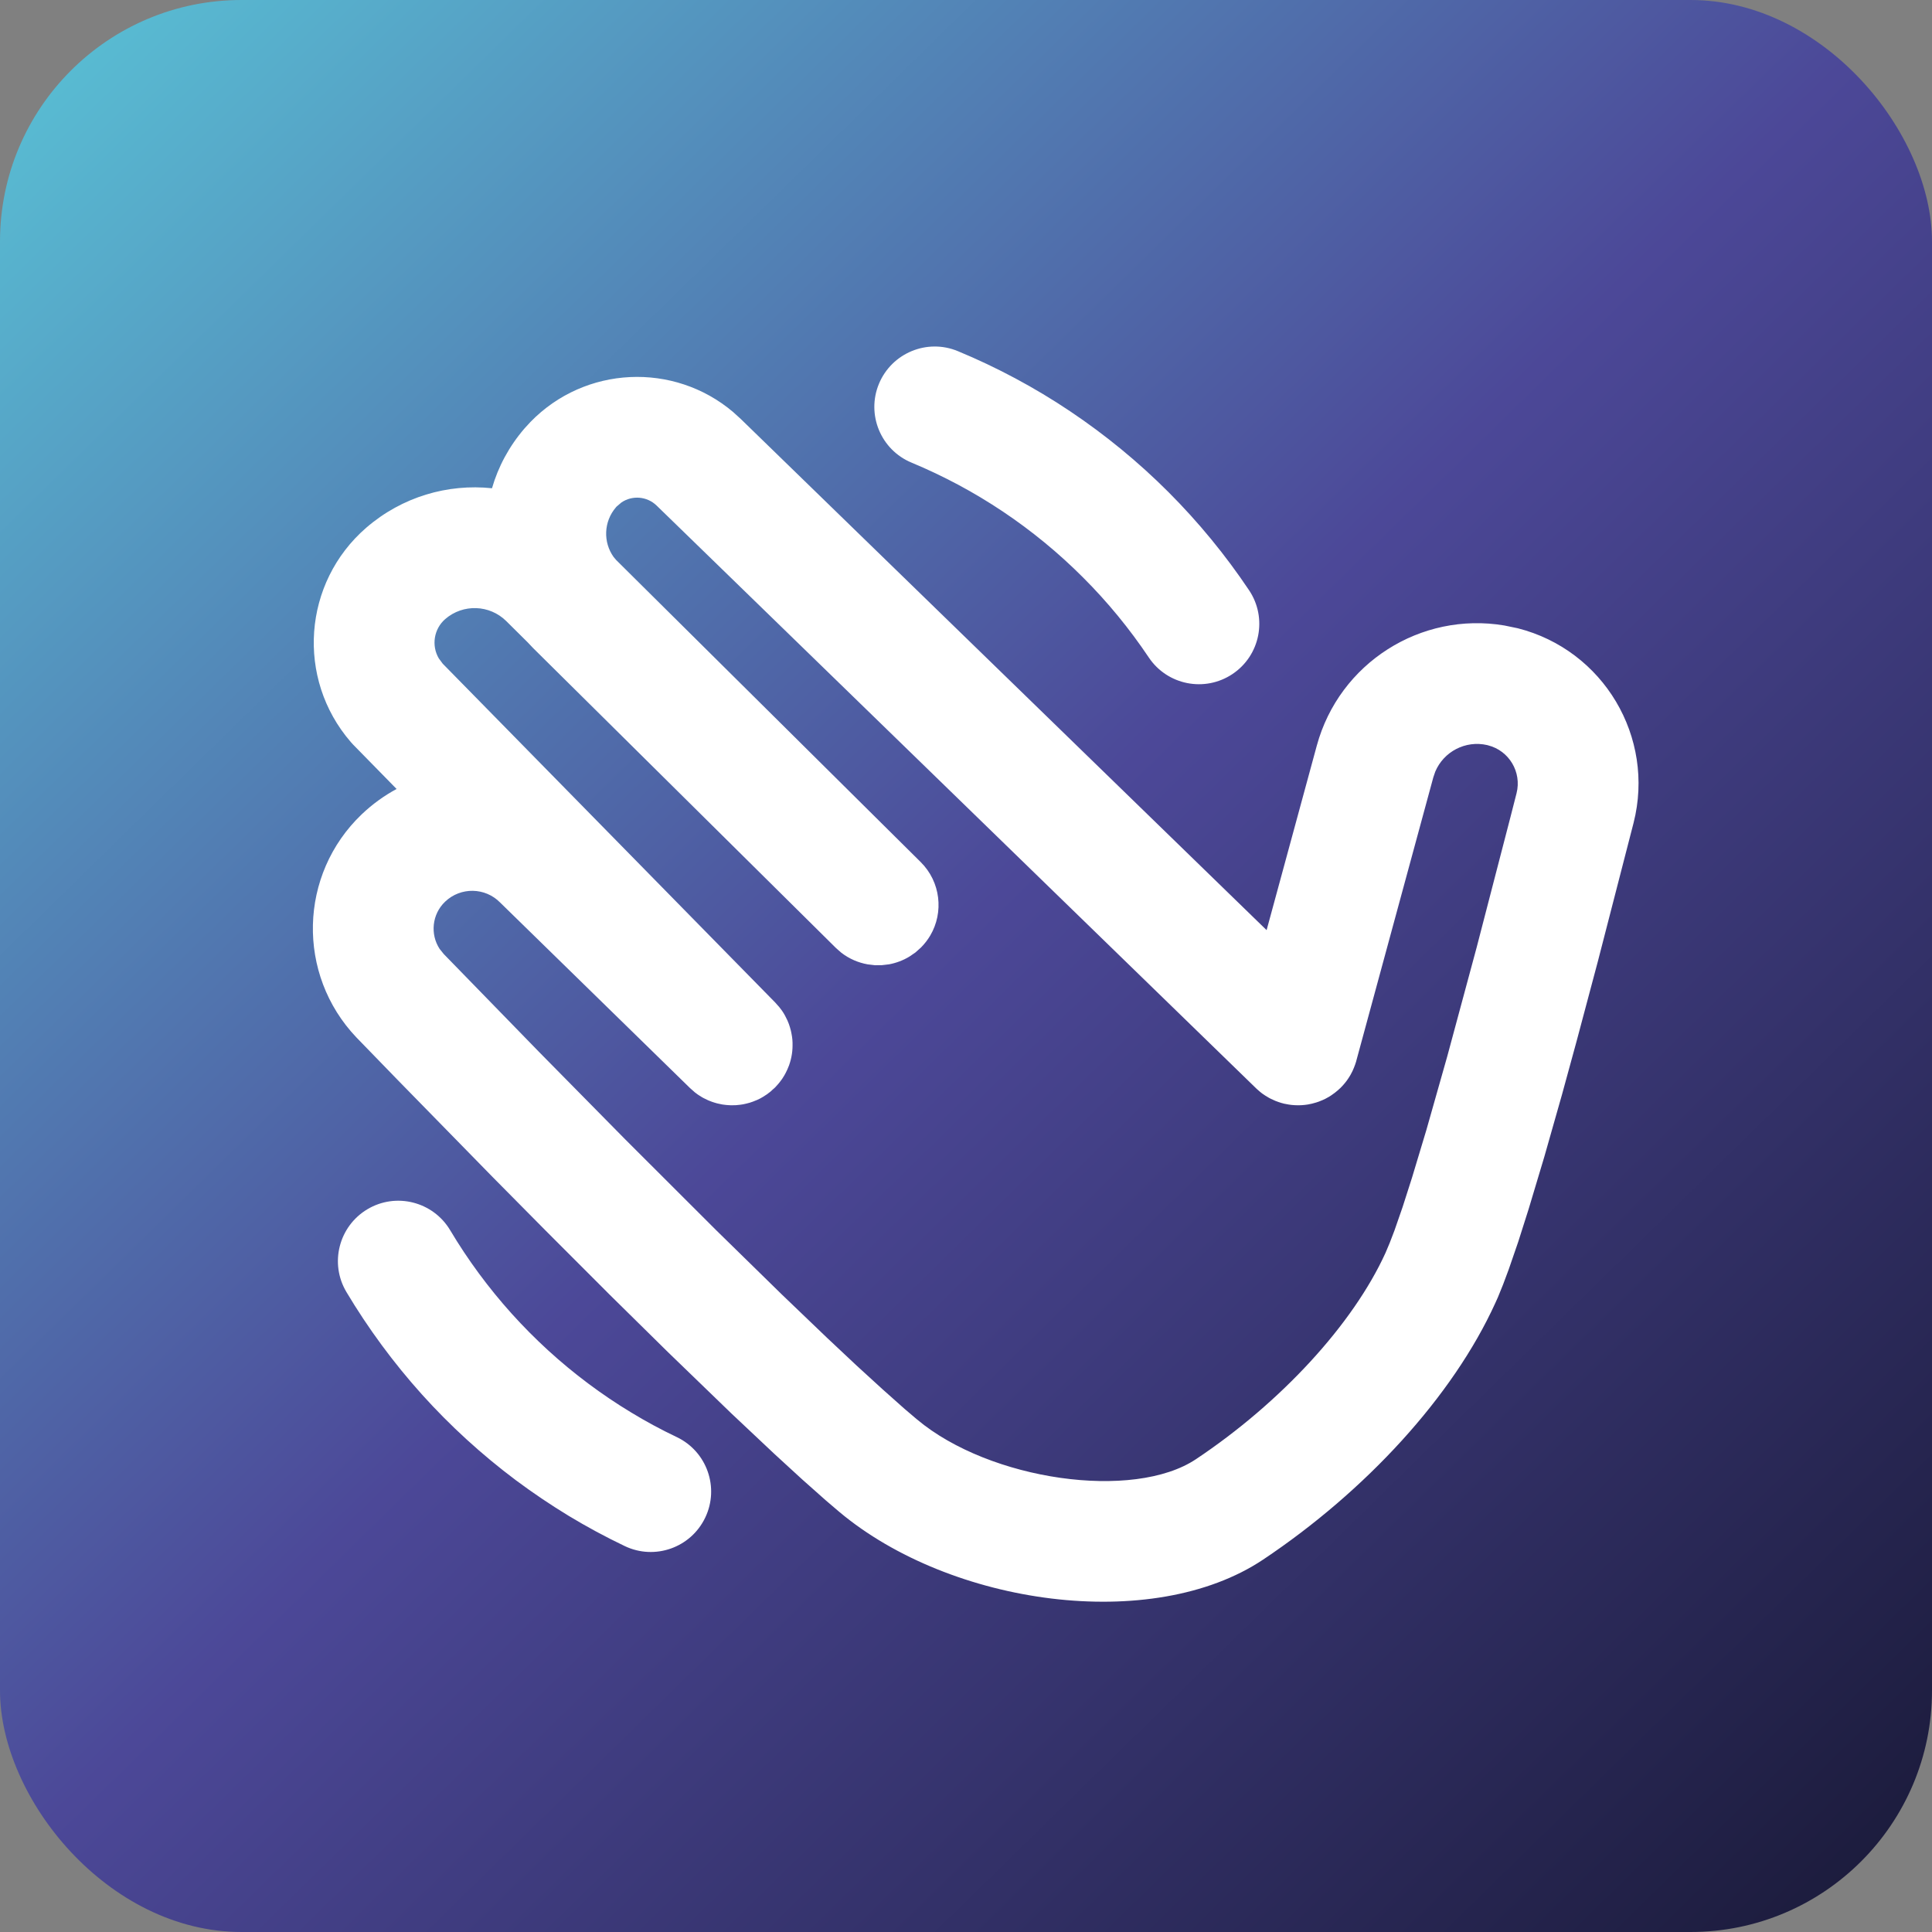 <svg width="32" height="32" viewBox="0 0 32 32" fill="none" xmlns="http://www.w3.org/2000/svg">
<rect x="0" y="0" width="32" height="32" fill="#808080" stroke="none"/>
<rect width="32" height="32" rx="4" fill="url(#paint0_linear_127_66440)"/>
<path d="M12.14 6.822L12.27 6.94L20.979 15.406L21.81 12.351C22.183 10.98 23.534 10.127 24.917 10.36L25.139 10.406C26.559 10.767 27.418 12.21 27.057 13.63L26.465 15.926L26.113 17.247L25.872 18.128L25.579 19.159L25.319 20.026L25.146 20.57L24.99 21.023L24.896 21.275L24.81 21.487C24.796 21.519 24.782 21.55 24.769 21.578C24.064 23.13 22.618 24.698 20.921 25.832C19.083 27.059 15.747 26.587 13.903 25.043L13.679 24.852L13.286 24.503L12.827 24.082L12.113 23.41L11.063 22.395L10.101 21.447L9.033 20.378L8.164 19.5L6.591 17.892L5.905 17.185C4.908 16.139 4.947 14.483 5.993 13.486C6.17 13.318 6.364 13.178 6.569 13.068L5.849 12.333C5.839 12.322 5.827 12.309 5.81 12.29C4.901 11.239 5.016 9.65 6.067 8.74C6.662 8.226 7.419 8.01 8.149 8.087C8.251 7.732 8.431 7.395 8.686 7.098L8.786 6.989C9.693 6.056 11.16 5.995 12.14 6.822ZM7.456 20.376C7.75 20.869 8.091 21.331 8.475 21.758C8.859 22.184 9.283 22.572 9.742 22.915C9.972 23.087 10.209 23.247 10.454 23.395C10.699 23.544 10.951 23.68 11.21 23.803C11.708 24.041 11.919 24.638 11.681 25.136C11.443 25.635 10.846 25.846 10.348 25.608C10.03 25.456 9.72 25.289 9.419 25.107C9.118 24.924 8.826 24.727 8.544 24.517C7.981 24.095 7.459 23.619 6.988 23.096C6.518 22.573 6.099 22.005 5.738 21.4C5.455 20.926 5.611 20.312 6.085 20.029C6.559 19.746 7.173 19.902 7.456 20.376ZM10.292 8.323L10.21 8.393L10.201 8.404C9.998 8.64 9.988 8.98 10.163 9.225L10.207 9.277L15.249 14.278C15.581 14.607 15.634 15.111 15.408 15.495C15.366 15.566 15.315 15.632 15.256 15.692L15.162 15.776L15.061 15.845C14.957 15.908 14.843 15.95 14.727 15.972L14.609 15.986L14.491 15.987L14.373 15.973C14.218 15.946 14.067 15.882 13.936 15.781L13.891 15.742L13.842 15.698L8.83 10.734L8.74 10.639L8.385 10.287C8.109 10.014 7.669 9.999 7.375 10.253C7.184 10.419 7.144 10.695 7.268 10.905L7.333 10.993L12.841 16.606L12.892 16.665L12.911 16.685C12.912 16.686 12.913 16.688 12.915 16.69L12.841 16.606C12.883 16.649 12.92 16.694 12.953 16.741C12.988 16.792 13.017 16.846 13.042 16.901C13.05 16.92 13.059 16.94 13.066 16.96C13.073 16.979 13.079 16.997 13.084 17.015C13.09 17.034 13.095 17.053 13.1 17.073C13.104 17.091 13.108 17.109 13.111 17.127C13.117 17.157 13.121 17.187 13.124 17.217C13.124 17.223 13.125 17.229 13.125 17.234L13.124 17.217C13.127 17.252 13.128 17.287 13.127 17.322C13.127 17.336 13.127 17.349 13.126 17.362C13.123 17.427 13.113 17.491 13.097 17.554C13.093 17.568 13.089 17.583 13.085 17.597C13.08 17.613 13.074 17.63 13.069 17.646C13.06 17.669 13.051 17.692 13.041 17.714C13.033 17.732 13.025 17.75 13.015 17.768C13.008 17.783 12.999 17.798 12.991 17.812C12.979 17.832 12.967 17.852 12.954 17.871C12.942 17.888 12.929 17.905 12.916 17.922C12.907 17.933 12.899 17.944 12.889 17.955C12.875 17.972 12.859 17.989 12.843 18.006C12.833 18.015 12.831 18.018 12.828 18.021L12.798 18.046L12.75 18.09C12.746 18.093 12.743 18.095 12.74 18.098L12.828 18.021C12.789 18.059 12.748 18.093 12.705 18.124C12.682 18.14 12.659 18.155 12.635 18.169C12.62 18.177 12.606 18.186 12.591 18.194C12.574 18.202 12.556 18.211 12.539 18.219C12.516 18.229 12.493 18.238 12.469 18.247C12.453 18.253 12.436 18.258 12.419 18.264C12.4 18.269 12.381 18.274 12.362 18.279C12.344 18.284 12.326 18.287 12.307 18.291C12.276 18.296 12.244 18.301 12.211 18.303C12.207 18.304 12.201 18.304 12.196 18.305C12.168 18.306 12.14 18.307 12.112 18.307C12.099 18.306 12.085 18.306 12.072 18.305C12.042 18.304 12.011 18.3 11.981 18.296C11.973 18.295 11.966 18.294 11.96 18.293C11.933 18.288 11.907 18.283 11.88 18.276C11.866 18.272 11.852 18.268 11.838 18.264C11.811 18.256 11.785 18.247 11.758 18.236C11.748 18.233 11.738 18.228 11.728 18.224C11.702 18.212 11.676 18.2 11.65 18.186C11.641 18.181 11.632 18.175 11.622 18.17C11.601 18.157 11.579 18.144 11.559 18.13C11.547 18.122 11.536 18.113 11.524 18.104L11.512 18.095C11.511 18.094 11.509 18.093 11.507 18.091L11.47 18.058L11.429 18.022L8.285 14.95C8.037 14.696 7.63 14.689 7.373 14.934C7.154 15.142 7.123 15.474 7.281 15.716L7.35 15.802L8.924 17.419L10.352 18.868L11.864 20.378L12.949 21.44L13.698 22.158L14.188 22.618L14.617 23.01L14.981 23.334L15.188 23.51C16.397 24.523 18.776 24.859 19.81 24.168C21.217 23.229 22.41 21.934 22.949 20.75L23.018 20.586L23.097 20.38L23.232 19.991L23.387 19.507L23.625 18.717L23.971 17.497L24.457 15.696L25.018 13.533C25.051 13.403 25.085 13.271 25.119 13.138C25.207 12.789 24.996 12.433 24.647 12.345L24.633 12.341C24.273 12.258 23.911 12.45 23.772 12.782L23.74 12.876L22.465 17.569L22.461 17.585C22.454 17.607 22.447 17.629 22.439 17.651L22.465 17.569C22.454 17.609 22.441 17.648 22.425 17.686C22.418 17.704 22.41 17.722 22.402 17.739C22.392 17.759 22.382 17.778 22.372 17.797C22.367 17.806 22.361 17.817 22.355 17.826C22.34 17.851 22.324 17.874 22.308 17.897C22.3 17.907 22.293 17.917 22.285 17.927C22.266 17.95 22.248 17.972 22.228 17.993C22.224 17.996 22.221 18 22.217 18.004L22.204 18.018C22.183 18.038 22.162 18.057 22.14 18.075L22.217 18.004C22.183 18.039 22.148 18.07 22.11 18.099C22.092 18.113 22.073 18.127 22.053 18.14C22.039 18.15 22.025 18.159 22.011 18.167C21.991 18.178 21.97 18.19 21.949 18.201C21.935 18.208 21.922 18.214 21.908 18.22C21.887 18.229 21.865 18.238 21.844 18.246C21.828 18.252 21.814 18.257 21.799 18.261C21.791 18.264 21.782 18.267 21.772 18.269L21.799 18.261C21.754 18.275 21.708 18.286 21.662 18.294C21.598 18.304 21.532 18.309 21.466 18.306L21.455 18.306C21.433 18.305 21.411 18.303 21.39 18.301C21.376 18.299 21.361 18.297 21.347 18.295C21.32 18.291 21.294 18.286 21.267 18.28C21.258 18.277 21.248 18.275 21.238 18.272L21.222 18.268C21.2 18.261 21.178 18.254 21.156 18.246L21.238 18.272C21.198 18.261 21.159 18.248 21.122 18.233C21.096 18.222 21.07 18.21 21.044 18.197C21.036 18.193 21.027 18.189 21.019 18.184C20.999 18.173 20.979 18.161 20.959 18.148C20.943 18.138 20.928 18.128 20.913 18.117C20.908 18.113 20.903 18.11 20.898 18.106L20.873 18.086C20.855 18.072 20.838 18.057 20.821 18.041L20.803 18.024L10.876 8.374C10.715 8.218 10.47 8.201 10.292 8.323ZM15.865 5.816C16.191 5.951 16.509 6.102 16.819 6.268C17.129 6.434 17.431 6.615 17.723 6.811C18.308 7.203 18.854 7.651 19.352 8.149C19.849 8.646 20.297 9.192 20.689 9.777C20.996 10.236 20.873 10.857 20.414 11.164C19.955 11.471 19.334 11.348 19.027 10.889C18.708 10.413 18.343 9.968 17.937 9.563C17.532 9.157 17.087 8.792 16.611 8.473C16.373 8.314 16.127 8.166 15.875 8.031C15.622 7.896 15.364 7.773 15.099 7.663C14.589 7.452 14.347 6.867 14.558 6.357C14.77 5.847 15.355 5.604 15.865 5.816Z" fill="white"/>
<defs>
<linearGradient id="paint0_linear_127_66440" x1="0.667" y1="7.85622e-07" x2="32" y2="32" gradientUnits="userSpaceOnUse">
<stop stop-color="#59C1D5"/>
<stop offset="0.484" stop-color="#4C4898"/>
<stop offset="1" stop-color="#191937"/>
</linearGradient>
</defs>
</svg>
